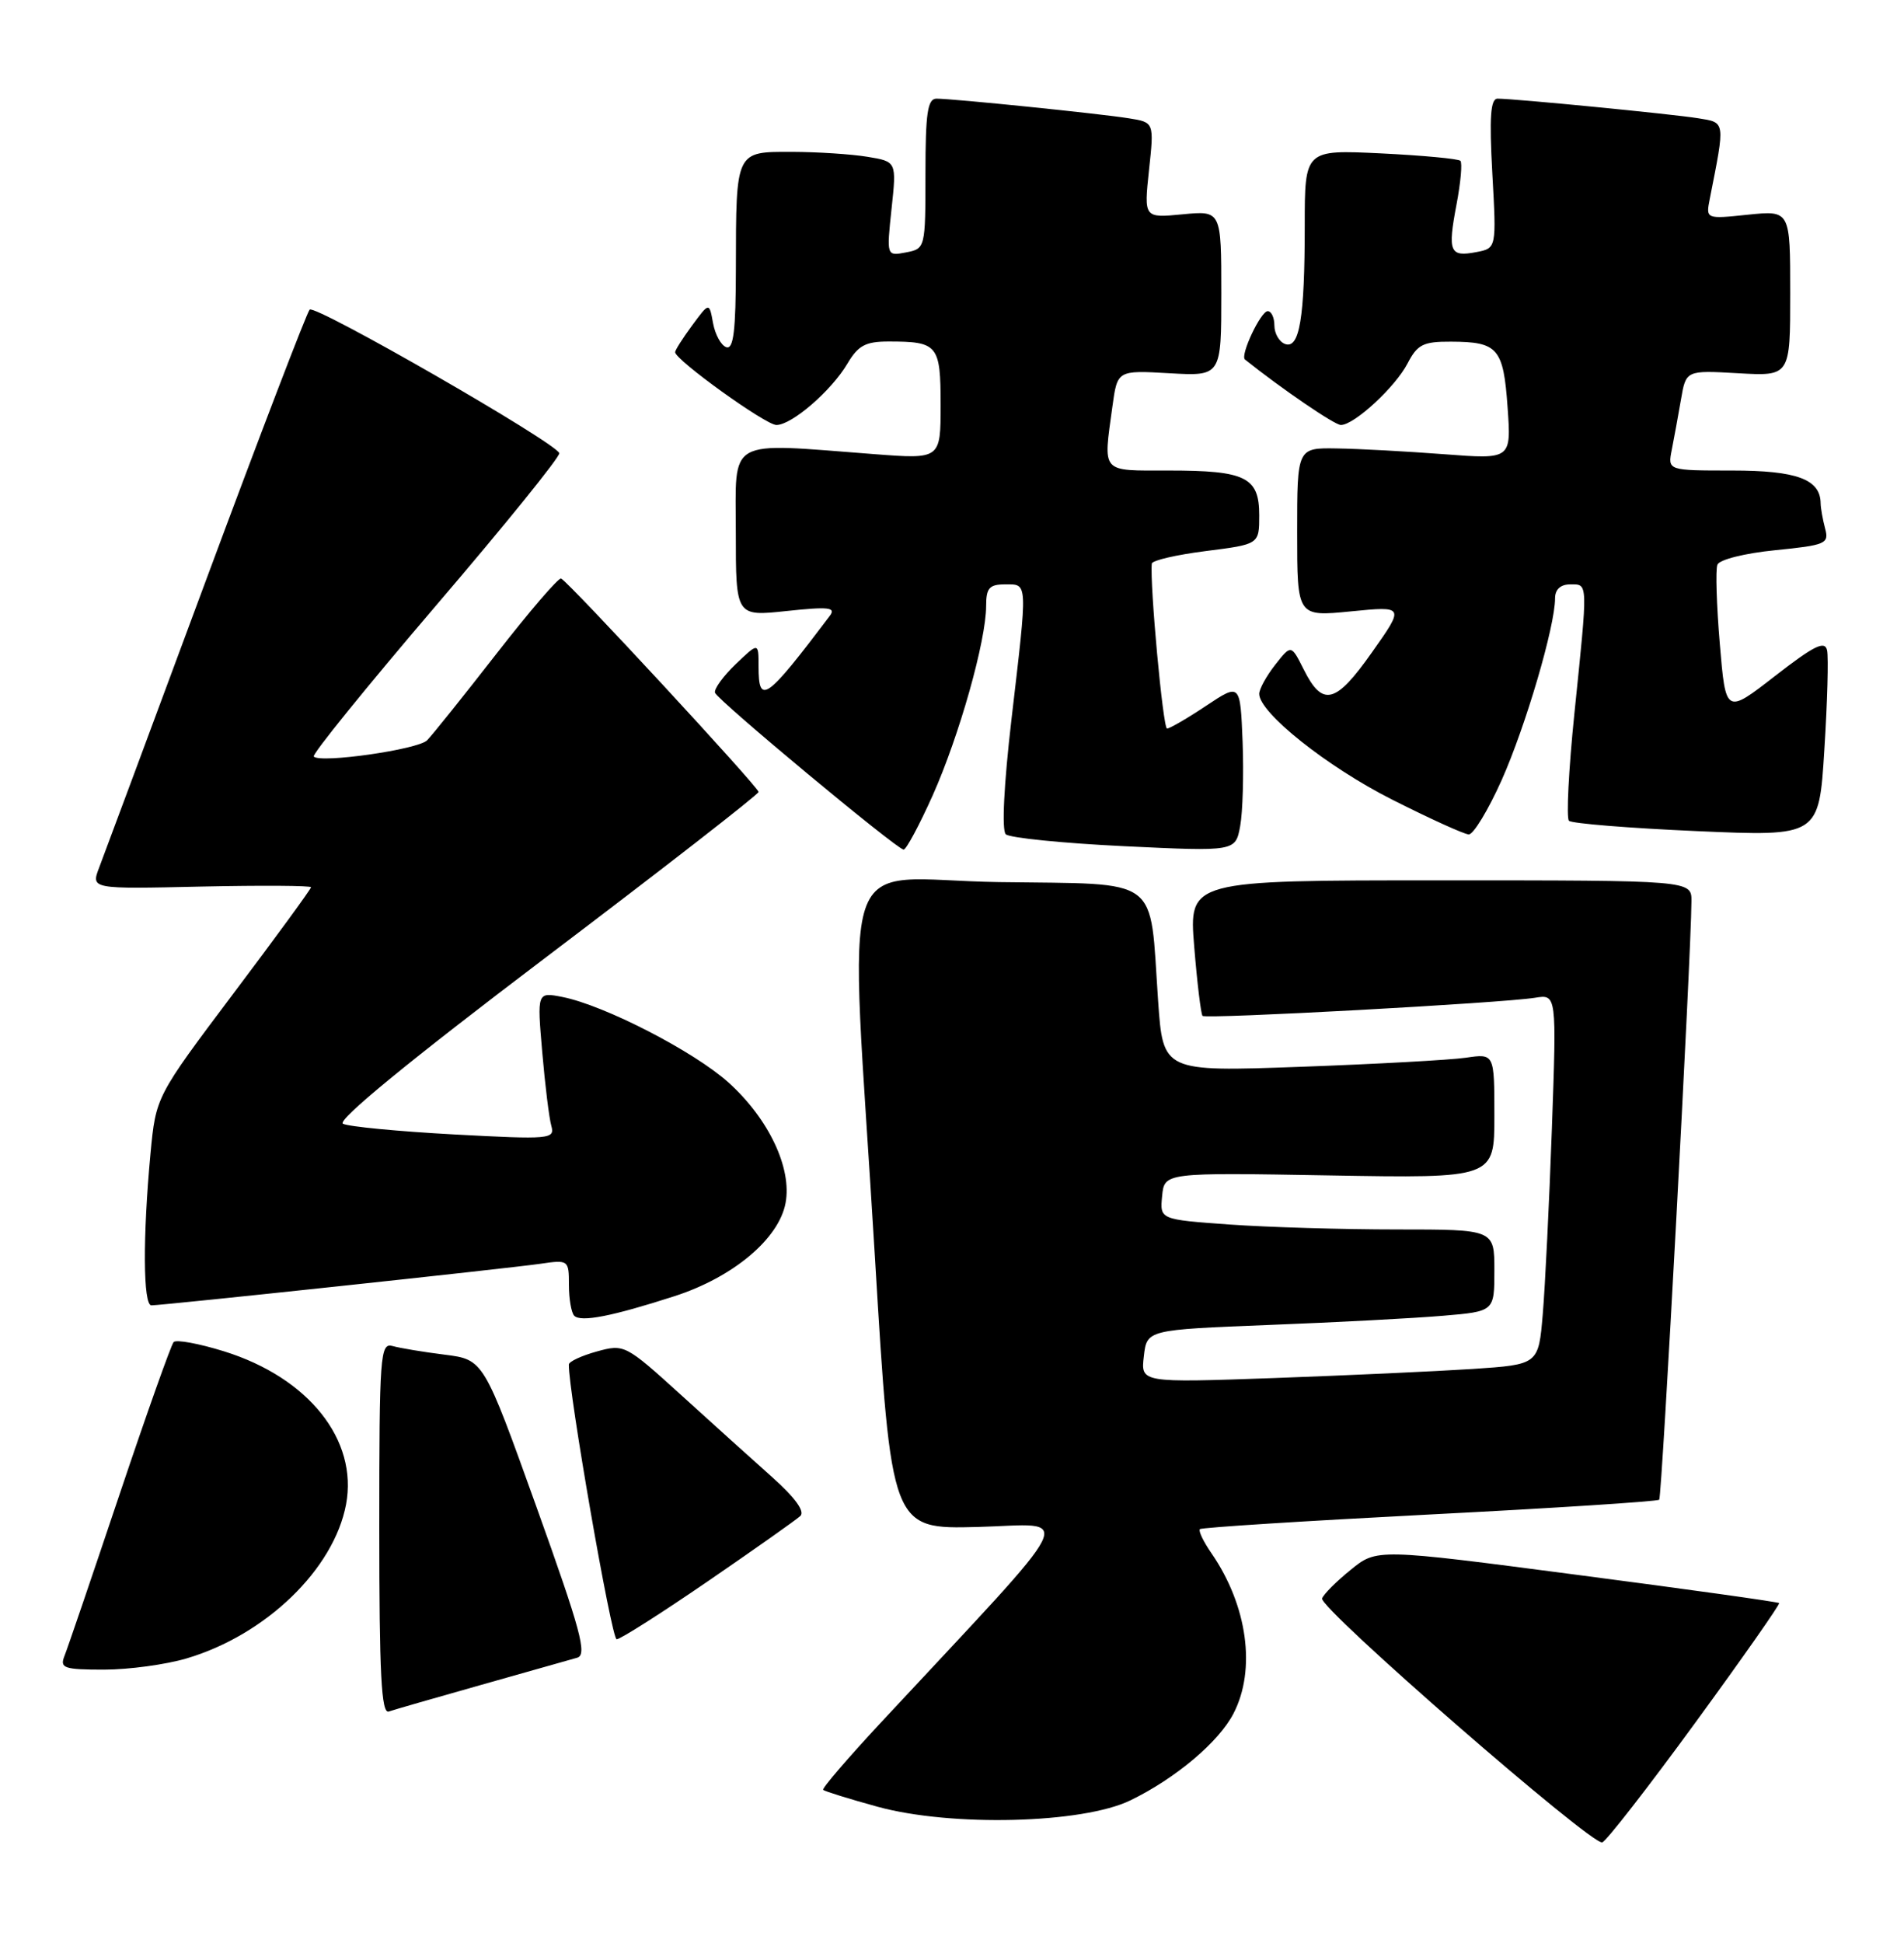 <?xml version="1.0" encoding="UTF-8" standalone="no"?>
<!DOCTYPE svg PUBLIC "-//W3C//DTD SVG 1.1//EN" "http://www.w3.org/Graphics/SVG/1.1/DTD/svg11.dtd" >
<svg xmlns="http://www.w3.org/2000/svg" xmlns:xlink="http://www.w3.org/1999/xlink" version="1.1" viewBox="0 0 251 256">
 <g >
 <path fill="currentColor"
d=" M 223.51 226.96 C 229.72 218.46 234.68 211.38 234.54 211.23 C 234.40 211.08 222.41 209.40 207.90 207.51 C 181.50 204.05 181.50 204.05 178.07 206.84 C 176.17 208.37 174.48 210.07 174.29 210.62 C 173.87 211.89 209.86 243.21 211.22 242.76 C 211.77 242.58 217.30 235.47 223.51 226.96 Z  M 149.03 237.22 C 154.96 234.34 160.68 229.53 162.61 225.78 C 165.61 219.99 164.45 211.56 159.72 204.69 C 158.65 203.15 157.96 201.71 158.18 201.49 C 158.39 201.27 172.01 200.41 188.44 199.56 C 204.87 198.72 218.50 197.84 218.73 197.61 C 219.09 197.24 222.93 126.14 222.98 118.75 C 223.00 116.00 223.00 116.00 189.86 116.00 C 156.72 116.00 156.72 116.00 157.43 124.74 C 157.82 129.54 158.32 133.65 158.53 133.86 C 158.97 134.30 198.04 132.17 202.36 131.47 C 205.21 131.01 205.21 131.01 204.58 148.75 C 204.23 158.51 203.69 169.49 203.38 173.15 C 202.82 179.80 202.82 179.80 194.16 180.38 C 189.40 180.69 177.60 181.23 167.94 181.58 C 150.38 182.20 150.38 182.20 150.79 178.71 C 151.19 175.22 151.19 175.22 167.35 174.58 C 176.23 174.24 186.54 173.69 190.25 173.37 C 197.00 172.80 197.00 172.80 197.00 167.40 C 197.00 162.00 197.00 162.00 184.15 162.00 C 177.09 162.00 167.16 161.71 162.10 161.35 C 152.90 160.69 152.90 160.69 153.20 157.60 C 153.50 154.50 153.50 154.50 175.25 154.88 C 197.00 155.26 197.00 155.26 197.00 147.04 C 197.00 138.82 197.00 138.82 193.25 139.37 C 191.19 139.67 181.36 140.21 171.41 140.57 C 153.32 141.22 153.32 141.22 152.67 131.86 C 151.52 115.21 153.31 116.54 131.68 116.23 C 109.86 115.91 111.96 109.58 115.33 165.50 C 117.50 201.50 117.50 201.50 128.91 201.20 C 141.62 200.86 142.96 198.17 116.10 227.00 C 111.75 231.68 108.33 235.65 108.52 235.84 C 108.70 236.03 111.92 237.03 115.67 238.06 C 125.38 240.73 142.70 240.30 149.03 237.22 Z  M 63.50 221.99 C 69.55 220.28 75.22 218.68 76.09 218.43 C 77.43 218.04 76.57 214.86 70.72 198.56 C 63.75 179.15 63.75 179.15 58.63 178.50 C 55.81 178.15 52.71 177.63 51.75 177.36 C 50.12 176.90 50.00 178.51 50.00 201.40 C 50.00 220.59 50.27 225.85 51.25 225.52 C 51.94 225.28 57.45 223.70 63.50 221.99 Z  M 24.61 218.52 C 35.06 215.42 44.01 206.77 45.62 198.23 C 47.21 189.72 40.68 181.53 29.54 178.06 C 26.22 177.03 23.23 176.48 22.89 176.84 C 22.56 177.20 19.33 186.28 15.73 197.00 C 12.13 207.72 8.87 217.29 8.48 218.25 C 7.87 219.80 8.47 220.00 13.71 220.00 C 16.97 220.00 21.88 219.33 24.61 218.52 Z  M 93.34 208.34 C 99.48 204.13 104.95 200.27 105.50 199.76 C 106.14 199.17 104.84 197.36 101.83 194.67 C 99.26 192.38 93.82 187.48 89.75 183.78 C 82.45 177.16 82.29 177.08 78.67 178.08 C 76.65 178.64 74.99 179.41 74.99 179.80 C 74.92 183.29 80.62 216.00 81.29 216.00 C 81.78 216.00 87.20 212.55 93.34 208.34 Z  M 88.89 170.80 C 96.63 168.31 102.68 163.24 103.56 158.51 C 104.42 153.92 101.34 147.42 96.04 142.64 C 91.48 138.54 79.70 132.47 74.15 131.37 C 70.80 130.71 70.80 130.71 71.48 138.61 C 71.85 142.95 72.39 147.33 72.68 148.35 C 73.17 150.10 72.53 150.16 59.85 149.48 C 52.51 149.08 45.92 148.45 45.21 148.07 C 44.38 147.63 54.02 139.73 71.96 126.15 C 87.38 114.48 100.00 104.67 100.00 104.35 C 100.00 103.72 74.98 76.68 73.97 76.23 C 73.64 76.08 69.80 80.55 65.44 86.15 C 61.07 91.76 56.96 96.89 56.30 97.55 C 55.10 98.76 42.27 100.60 41.36 99.69 C 41.09 99.43 48.33 90.50 57.43 79.85 C 66.54 69.21 73.87 60.15 73.73 59.71 C 73.28 58.32 41.53 40.07 40.82 40.80 C 40.45 41.18 34.29 57.25 27.14 76.50 C 20.00 95.75 13.66 112.77 13.07 114.32 C 11.99 117.15 11.99 117.15 26.50 116.82 C 34.48 116.65 41.00 116.69 41.00 116.91 C 41.00 117.14 36.40 123.44 30.77 130.91 C 20.55 144.50 20.55 144.50 19.84 152.00 C 18.81 163.02 18.86 172.00 19.96 172.00 C 21.46 172.00 67.05 167.13 71.25 166.52 C 74.94 165.98 75.00 166.03 75.00 169.32 C 75.00 171.16 75.32 172.98 75.70 173.37 C 76.58 174.25 80.67 173.45 88.89 170.80 Z  M 122.97 104.77 C 126.46 96.95 130.00 84.41 130.00 79.84 C 130.00 77.48 130.42 77.00 132.50 77.00 C 135.52 77.00 135.49 76.39 133.34 94.79 C 132.34 103.37 132.04 109.42 132.59 109.93 C 133.09 110.40 140.11 111.11 148.19 111.50 C 162.87 112.20 162.87 112.20 163.49 108.85 C 163.83 107.01 163.97 102.02 163.81 97.76 C 163.50 90.01 163.50 90.01 159.00 93.00 C 156.53 94.65 154.21 95.99 153.85 96.00 C 153.31 96.00 151.56 76.92 151.84 74.26 C 151.89 73.84 155.09 73.10 158.96 72.61 C 166.00 71.72 166.00 71.72 166.00 67.90 C 166.00 62.87 164.23 62.00 154.07 62.00 C 145.02 62.00 145.43 62.46 146.65 53.54 C 147.30 48.79 147.30 48.79 154.15 49.18 C 161.00 49.57 161.00 49.57 161.00 38.66 C 161.00 27.75 161.00 27.75 155.90 28.24 C 150.80 28.73 150.80 28.73 151.47 22.42 C 152.15 16.12 152.15 16.12 148.82 15.59 C 144.98 14.97 125.63 13.00 123.46 13.00 C 122.28 13.00 122.00 14.88 122.00 22.88 C 122.00 32.70 121.98 32.77 119.43 33.26 C 116.87 33.75 116.87 33.75 117.53 27.52 C 118.20 21.29 118.20 21.29 114.35 20.66 C 112.23 20.31 107.74 20.02 104.37 20.01 C 96.95 20.00 97.03 19.82 97.01 35.33 C 97.00 43.55 96.70 46.07 95.75 45.75 C 95.06 45.52 94.28 44.09 94.00 42.58 C 93.50 39.82 93.50 39.82 91.25 42.87 C 90.01 44.55 89.00 46.14 89.00 46.40 C 89.00 47.42 100.93 56.00 102.35 56.00 C 104.38 56.00 109.59 51.50 111.71 47.92 C 113.12 45.53 114.10 45.00 117.13 45.00 C 123.64 45.00 124.00 45.43 124.00 53.36 C 124.00 60.51 124.00 60.51 115.25 59.84 C 95.55 58.34 97.00 57.52 97.00 70.12 C 97.00 81.23 97.00 81.23 103.71 80.51 C 109.26 79.92 110.24 80.03 109.39 81.15 C 100.98 92.28 100.00 92.98 100.00 87.81 C 100.00 84.63 100.00 84.63 96.98 87.52 C 95.33 89.10 94.10 90.80 94.26 91.28 C 94.59 92.27 118.16 111.86 119.12 111.95 C 119.45 111.98 121.19 108.74 122.97 104.77 Z  M 197.97 102.77 C 201.12 95.70 205.00 82.52 205.00 78.84 C 205.00 77.67 205.72 77.00 207.00 77.00 C 209.37 77.00 209.35 76.46 207.55 94.00 C 206.79 101.42 206.47 107.79 206.83 108.15 C 207.20 108.51 214.77 109.12 223.64 109.51 C 239.79 110.22 239.79 110.22 240.50 98.79 C 240.90 92.51 241.06 86.61 240.86 85.69 C 240.57 84.37 239.17 85.06 234.00 89.07 C 227.50 94.12 227.50 94.12 226.72 84.86 C 226.29 79.77 226.14 75.07 226.40 74.41 C 226.65 73.74 230.00 72.90 234.01 72.50 C 240.70 71.83 241.14 71.64 240.60 69.64 C 240.29 68.46 240.02 66.97 240.01 66.32 C 239.98 63.15 236.87 62.00 228.35 62.00 C 219.84 62.00 219.84 62.00 220.39 59.25 C 220.69 57.74 221.23 54.77 221.60 52.64 C 222.26 48.79 222.26 48.79 229.13 49.18 C 236.00 49.57 236.00 49.57 236.00 38.64 C 236.00 27.72 236.00 27.72 230.43 28.29 C 224.87 28.87 224.87 28.87 225.40 26.18 C 227.44 15.86 227.49 16.17 223.85 15.58 C 220.45 15.03 199.68 13.00 197.42 13.00 C 196.49 13.00 196.32 15.42 196.73 22.86 C 197.28 32.71 197.28 32.71 194.61 33.22 C 191.11 33.89 190.82 33.20 192.01 26.94 C 192.56 24.05 192.79 21.46 192.52 21.19 C 192.25 20.92 187.52 20.48 182.02 20.21 C 172.00 19.73 172.00 19.73 172.00 29.74 C 172.00 41.91 171.31 46.05 169.39 45.32 C 168.63 45.03 168.00 43.93 168.00 42.89 C 168.00 41.85 167.60 41.00 167.12 41.00 C 166.20 41.00 163.45 46.84 164.12 47.37 C 168.92 51.21 175.94 56.00 176.76 56.00 C 178.53 56.00 183.95 50.99 185.56 47.88 C 186.85 45.39 187.62 45.00 191.28 45.02 C 197.47 45.04 198.19 45.87 198.74 53.65 C 199.23 60.53 199.23 60.53 190.37 59.85 C 185.49 59.48 179.14 59.13 176.25 59.09 C 171.00 59.00 171.00 59.00 171.00 70.13 C 171.00 81.26 171.00 81.26 178.08 80.56 C 185.17 79.86 185.17 79.86 180.86 85.96 C 176.07 92.76 174.35 93.19 171.86 88.20 C 170.21 84.92 170.21 84.92 168.11 87.59 C 166.95 89.07 166.00 90.79 166.00 91.43 C 166.00 93.91 174.93 101.02 183.50 105.35 C 188.45 107.85 193.00 109.92 193.62 109.95 C 194.23 109.98 196.19 106.74 197.97 102.77 Z "/>
</g>
</svg>